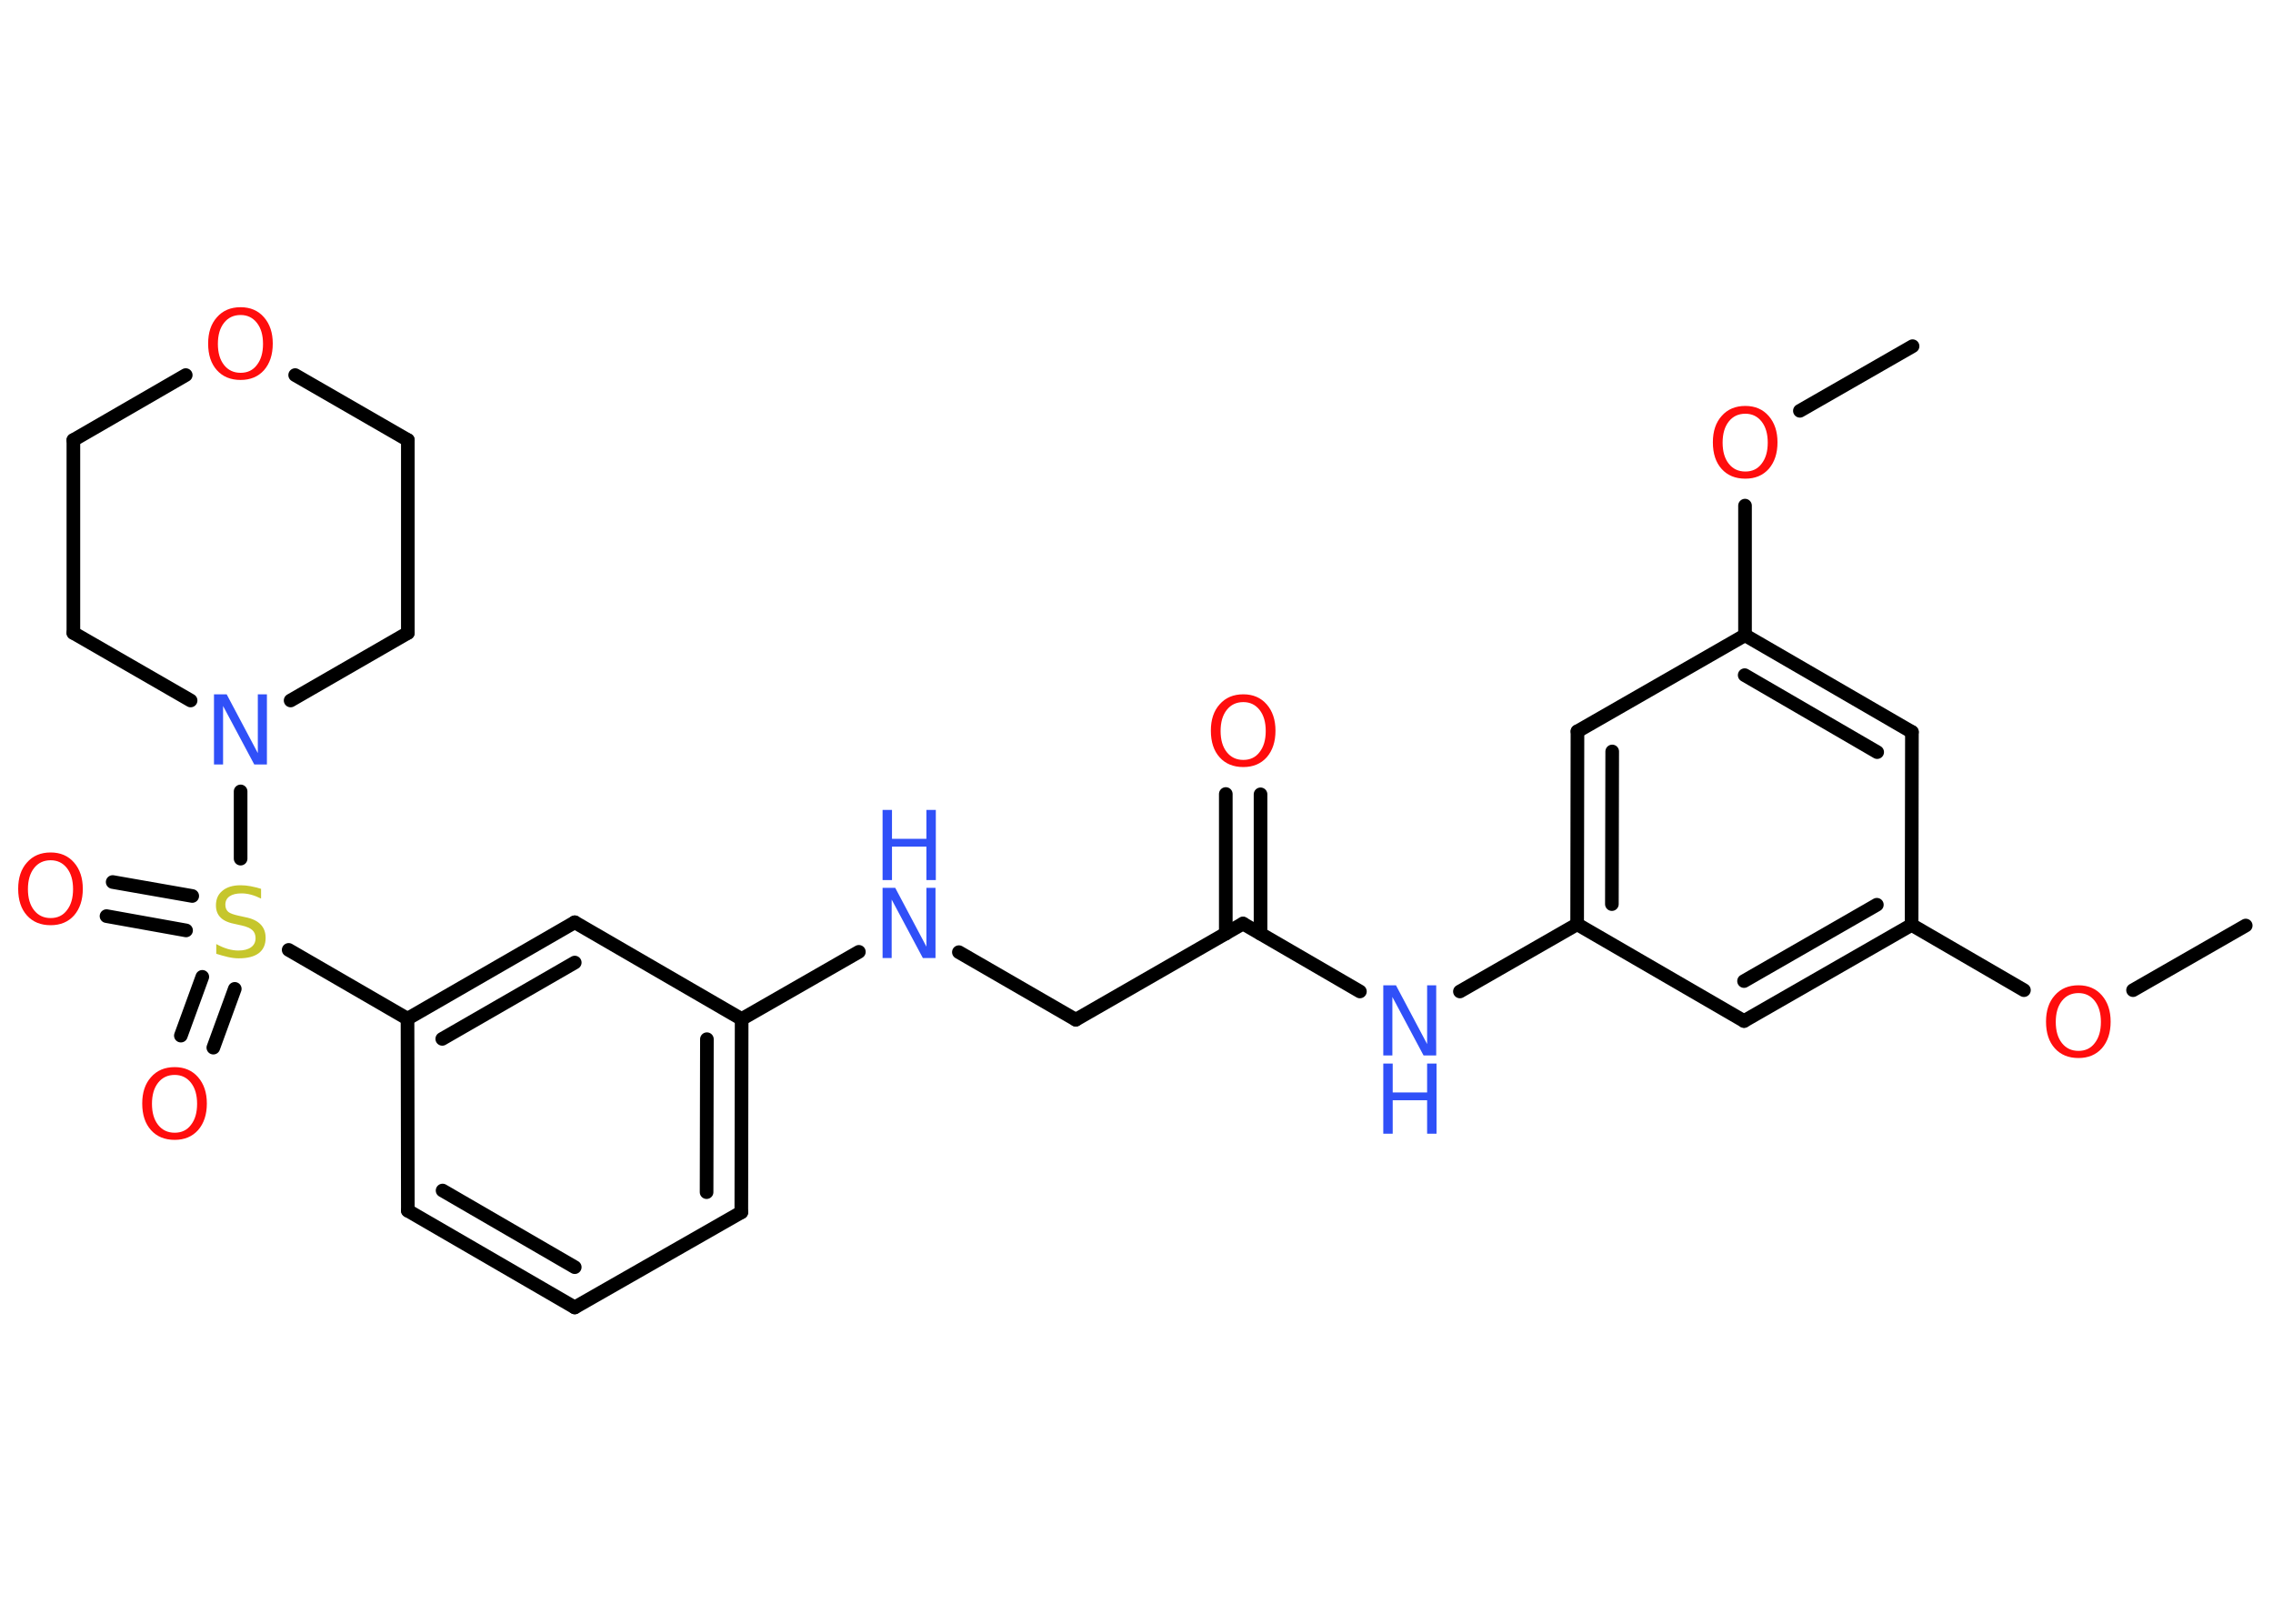 <?xml version='1.0' encoding='UTF-8'?>
<!DOCTYPE svg PUBLIC "-//W3C//DTD SVG 1.1//EN" "http://www.w3.org/Graphics/SVG/1.1/DTD/svg11.dtd">
<svg version='1.2' xmlns='http://www.w3.org/2000/svg' xmlns:xlink='http://www.w3.org/1999/xlink' width='70.0mm' height='50.0mm' viewBox='0 0 70.0 50.0'>
  <desc>Generated by the Chemistry Development Kit (http://github.com/cdk)</desc>
  <g stroke-linecap='round' stroke-linejoin='round' stroke='#000000' stroke-width='.42' fill='#FF0D0D'>
    <rect x='.0' y='.0' width='70.0' height='50.0' fill='#FFFFFF' stroke='none'/>
    <g id='mol1' class='mol'>
      <line id='mol1bnd1' class='bond' x1='69.16' y1='28.5' x2='65.69' y2='30.49'/>
      <line id='mol1bnd2' class='bond' x1='62.33' y1='30.49' x2='58.87' y2='28.48'/>
      <g id='mol1bnd3' class='bond'>
        <line x1='53.71' y1='31.44' x2='58.87' y2='28.48'/>
        <line x1='53.71' y1='30.21' x2='57.8' y2='27.86'/>
      </g>
      <line id='mol1bnd4' class='bond' x1='53.71' y1='31.44' x2='48.57' y2='28.46'/>
      <line id='mol1bnd5' class='bond' x1='48.57' y1='28.46' x2='44.96' y2='30.53'/>
      <line id='mol1bnd6' class='bond' x1='41.88' y1='30.53' x2='38.28' y2='28.44'/>
      <g id='mol1bnd7' class='bond'>
        <line x1='37.75' y1='28.75' x2='37.75' y2='24.45'/>
        <line x1='38.82' y1='28.75' x2='38.82' y2='24.46'/>
      </g>
      <line id='mol1bnd8' class='bond' x1='38.28' y1='28.44' x2='33.13' y2='31.4'/>
      <line id='mol1bnd9' class='bond' x1='33.13' y1='31.4' x2='29.53' y2='29.32'/>
      <line id='mol1bnd10' class='bond' x1='26.45' y1='29.31' x2='22.84' y2='31.38'/>
      <g id='mol1bnd11' class='bond'>
        <line x1='22.83' y1='37.33' x2='22.84' y2='31.38'/>
        <line x1='21.76' y1='36.71' x2='21.77' y2='32.0'/>
      </g>
      <line id='mol1bnd12' class='bond' x1='22.83' y1='37.33' x2='17.7' y2='40.26'/>
      <g id='mol1bnd13' class='bond'>
        <line x1='12.56' y1='37.28' x2='17.7' y2='40.26'/>
        <line x1='13.63' y1='36.66' x2='17.7' y2='39.02'/>
      </g>
      <line id='mol1bnd14' class='bond' x1='12.56' y1='37.28' x2='12.55' y2='31.37'/>
      <line id='mol1bnd15' class='bond' x1='12.55' y1='31.37' x2='8.89' y2='29.25'/>
      <g id='mol1bnd16' class='bond'>
        <line x1='5.73' y1='28.65' x2='3.28' y2='28.21'/>
        <line x1='5.92' y1='27.59' x2='3.47' y2='27.16'/>
      </g>
      <g id='mol1bnd17' class='bond'>
        <line x1='7.23' y1='30.45' x2='6.57' y2='32.26'/>
        <line x1='6.23' y1='30.08' x2='5.57' y2='31.89'/>
      </g>
      <line id='mol1bnd18' class='bond' x1='7.41' y1='26.44' x2='7.41' y2='24.37'/>
      <line id='mol1bnd19' class='bond' x1='5.87' y1='21.57' x2='2.26' y2='19.49'/>
      <line id='mol1bnd20' class='bond' x1='2.26' y1='19.49' x2='2.26' y2='13.55'/>
      <line id='mol1bnd21' class='bond' x1='2.26' y1='13.55' x2='5.72' y2='11.55'/>
      <line id='mol1bnd22' class='bond' x1='9.09' y1='11.55' x2='12.56' y2='13.55'/>
      <line id='mol1bnd23' class='bond' x1='12.56' y1='13.55' x2='12.56' y2='19.49'/>
      <line id='mol1bnd24' class='bond' x1='8.95' y1='21.57' x2='12.56' y2='19.49'/>
      <g id='mol1bnd25' class='bond'>
        <line x1='17.7' y1='28.4' x2='12.55' y2='31.37'/>
        <line x1='17.7' y1='29.64' x2='13.62' y2='31.99'/>
      </g>
      <line id='mol1bnd26' class='bond' x1='22.84' y1='31.38' x2='17.7' y2='28.4'/>
      <g id='mol1bnd27' class='bond'>
        <line x1='48.58' y1='22.52' x2='48.57' y2='28.46'/>
        <line x1='49.65' y1='23.14' x2='49.64' y2='27.84'/>
      </g>
      <line id='mol1bnd28' class='bond' x1='48.58' y1='22.52' x2='53.74' y2='19.56'/>
      <line id='mol1bnd29' class='bond' x1='53.74' y1='19.56' x2='53.74' y2='15.57'/>
      <line id='mol1bnd30' class='bond' x1='55.43' y1='12.65' x2='58.9' y2='10.66'/>
      <g id='mol1bnd31' class='bond'>
        <line x1='58.88' y1='22.54' x2='53.74' y2='19.56'/>
        <line x1='57.81' y1='23.16' x2='53.73' y2='20.79'/>
      </g>
      <line id='mol1bnd32' class='bond' x1='58.87' y1='28.48' x2='58.88' y2='22.54'/>
      <path id='mol1atm2' class='atom' d='M64.01 30.58q-.32 .0 -.51 .24q-.19 .24 -.19 .65q.0 .41 .19 .65q.19 .24 .51 .24q.32 .0 .5 -.24q.19 -.24 .19 -.65q.0 -.41 -.19 -.65q-.19 -.24 -.5 -.24zM64.01 30.34q.45 .0 .72 .31q.27 .31 .27 .81q.0 .51 -.27 .82q-.27 .3 -.72 .3q-.46 .0 -.73 -.3q-.27 -.3 -.27 -.82q.0 -.51 .27 -.81q.27 -.31 .73 -.31z' stroke='none'/>
      <g id='mol1atm6' class='atom'>
        <path d='M42.6 30.34h.39l.96 1.81v-1.81h.28v2.16h-.39l-.96 -1.8v1.8h-.28v-2.16z' stroke='none' fill='#3050F8'/>
        <path d='M42.6 32.75h.29v.89h1.06v-.89h.29v2.16h-.29v-1.03h-1.06v1.03h-.29v-2.16z' stroke='none' fill='#3050F8'/>
      </g>
      <path id='mol1atm8' class='atom' d='M38.29 21.62q-.32 .0 -.51 .24q-.19 .24 -.19 .65q.0 .41 .19 .65q.19 .24 .51 .24q.32 .0 .5 -.24q.19 -.24 .19 -.65q.0 -.41 -.19 -.65q-.19 -.24 -.5 -.24zM38.29 21.38q.45 .0 .72 .31q.27 .31 .27 .81q.0 .51 -.27 .82q-.27 .3 -.72 .3q-.46 .0 -.73 -.3q-.27 -.3 -.27 -.82q.0 -.51 .27 -.81q.27 -.31 .73 -.31z' stroke='none'/>
      <g id='mol1atm10' class='atom'>
        <path d='M27.18 27.34h.39l.96 1.81v-1.81h.28v2.16h-.39l-.96 -1.8v1.8h-.28v-2.16z' stroke='none' fill='#3050F8'/>
        <path d='M27.18 24.94h.29v.89h1.06v-.89h.29v2.16h-.29v-1.03h-1.06v1.03h-.29v-2.16z' stroke='none' fill='#3050F8'/>
      </g>
      <path id='mol1atm16' class='atom' d='M8.04 27.39v.28q-.16 -.08 -.31 -.12q-.15 -.04 -.29 -.04q-.24 .0 -.37 .09q-.13 .09 -.13 .26q.0 .14 .09 .22q.09 .07 .33 .12l.18 .04q.32 .06 .48 .22q.16 .16 .16 .42q.0 .31 -.21 .47q-.21 .16 -.62 .16q-.15 .0 -.33 -.04q-.17 -.04 -.36 -.1v-.3q.18 .1 .35 .15q.17 .05 .33 .05q.25 .0 .39 -.1q.14 -.1 .14 -.28q.0 -.16 -.1 -.25q-.1 -.09 -.32 -.14l-.18 -.04q-.33 -.06 -.47 -.2q-.15 -.14 -.15 -.38q.0 -.29 .2 -.45q.2 -.17 .56 -.17q.15 .0 .31 .03q.16 .03 .32 .08z' stroke='none' fill='#C6C62C'/>
      <path id='mol1atm17' class='atom' d='M1.56 26.49q-.32 .0 -.51 .24q-.19 .24 -.19 .65q.0 .41 .19 .65q.19 .24 .51 .24q.32 .0 .5 -.24q.19 -.24 .19 -.65q.0 -.41 -.19 -.65q-.19 -.24 -.5 -.24zM1.56 26.25q.45 .0 .72 .31q.27 .31 .27 .81q.0 .51 -.27 .82q-.27 .3 -.72 .3q-.46 .0 -.73 -.3q-.27 -.3 -.27 -.82q.0 -.51 .27 -.81q.27 -.31 .73 -.31z' stroke='none'/>
      <path id='mol1atm18' class='atom' d='M5.38 33.1q-.32 .0 -.51 .24q-.19 .24 -.19 .65q.0 .41 .19 .65q.19 .24 .51 .24q.32 .0 .5 -.24q.19 -.24 .19 -.65q.0 -.41 -.19 -.65q-.19 -.24 -.5 -.24zM5.38 32.86q.45 .0 .72 .31q.27 .31 .27 .81q.0 .51 -.27 .82q-.27 .3 -.72 .3q-.46 .0 -.73 -.3q-.27 -.3 -.27 -.82q.0 -.51 .27 -.81q.27 -.31 .73 -.31z' stroke='none'/>
      <path id='mol1atm19' class='atom' d='M6.59 21.38h.39l.96 1.81v-1.81h.28v2.16h-.39l-.96 -1.8v1.8h-.28v-2.16z' stroke='none' fill='#3050F8'/>
      <path id='mol1atm22' class='atom' d='M7.41 9.7q-.32 .0 -.51 .24q-.19 .24 -.19 .65q.0 .41 .19 .65q.19 .24 .51 .24q.32 .0 .5 -.24q.19 -.24 .19 -.65q.0 -.41 -.19 -.65q-.19 -.24 -.5 -.24zM7.41 9.46q.45 .0 .72 .31q.27 .31 .27 .81q.0 .51 -.27 .82q-.27 .3 -.72 .3q-.46 .0 -.73 -.3q-.27 -.3 -.27 -.82q.0 -.51 .27 -.81q.27 -.31 .73 -.31z' stroke='none'/>
      <path id='mol1atm28' class='atom' d='M53.75 12.74q-.32 .0 -.51 .24q-.19 .24 -.19 .65q.0 .41 .19 .65q.19 .24 .51 .24q.32 .0 .5 -.24q.19 -.24 .19 -.65q.0 -.41 -.19 -.65q-.19 -.24 -.5 -.24zM53.75 12.5q.45 .0 .72 .31q.27 .31 .27 .81q.0 .51 -.27 .82q-.27 .3 -.72 .3q-.46 .0 -.73 -.3q-.27 -.3 -.27 -.82q.0 -.51 .27 -.81q.27 -.31 .73 -.31z' stroke='none'/>
    </g>
  </g>
</svg>
